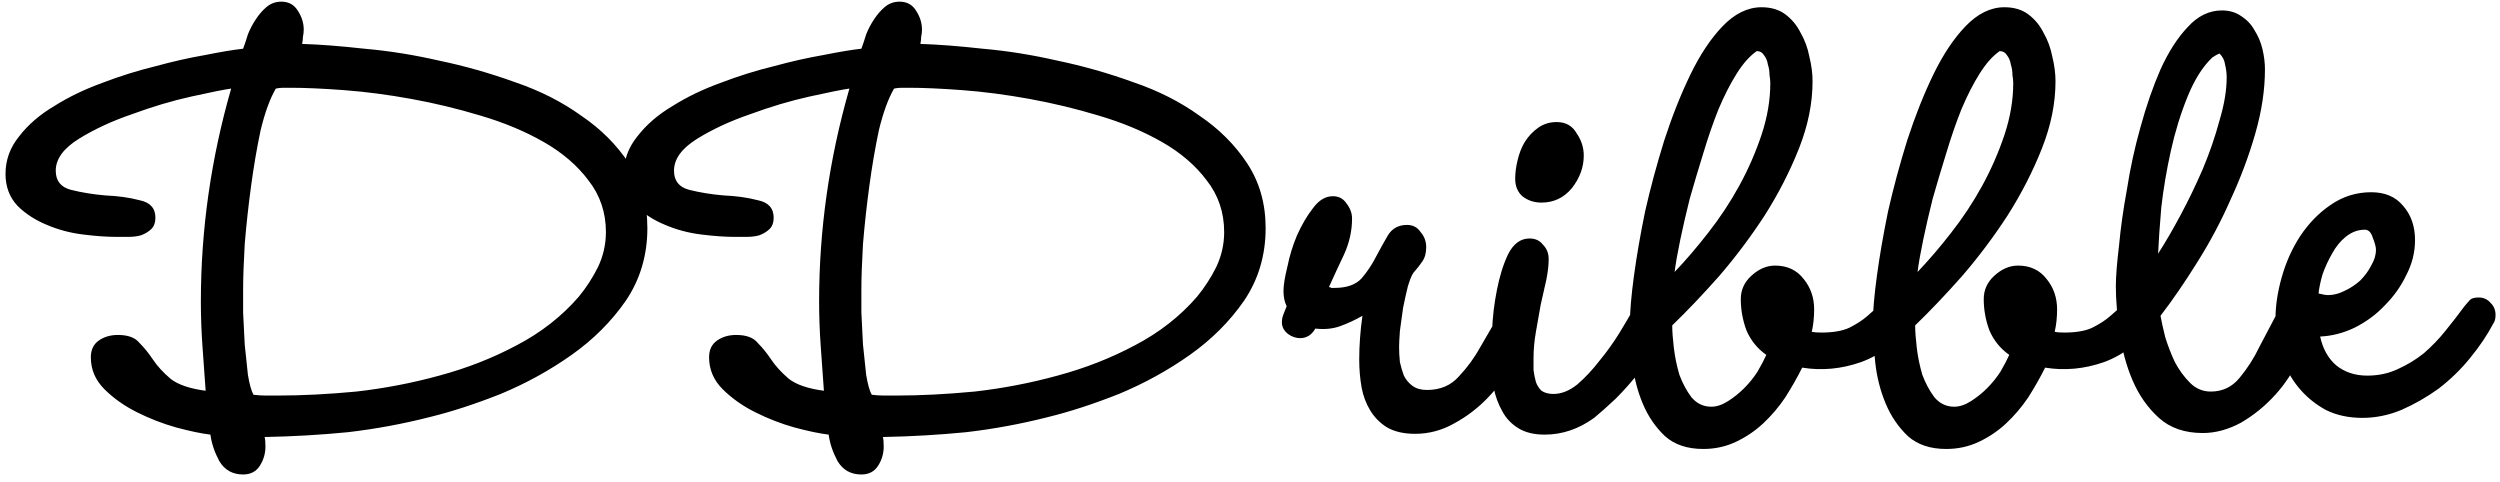 <svg width="301" height="58" viewBox="0 0 301 58" fill="none" xmlns="http://www.w3.org/2000/svg">
<path d="M77.944 27.464C77.944 30.728 77.08 33.64 75.352 36.2C73.624 38.696 71.448 40.872 68.824 42.728C66.2 44.584 63.352 46.152 60.28 47.432C57.208 48.648 54.36 49.576 51.736 50.216C48.472 51.048 45.176 51.656 41.848 52.04C38.584 52.36 35.256 52.552 31.864 52.616C31.928 52.872 31.96 53.256 31.96 53.768C31.96 54.6 31.736 55.368 31.288 56.072C30.84 56.776 30.168 57.128 29.272 57.128C27.992 57.128 27.032 56.584 26.392 55.496C25.816 54.408 25.464 53.352 25.336 52.328C24.248 52.2 22.872 51.912 21.208 51.464C19.608 51.016 18.04 50.408 16.504 49.64C14.968 48.872 13.656 47.944 12.568 46.856C11.48 45.768 10.936 44.488 10.936 43.016C10.936 42.12 11.256 41.448 11.896 41C12.536 40.552 13.304 40.328 14.2 40.328C15.416 40.328 16.28 40.648 16.792 41.288C17.368 41.864 17.912 42.536 18.424 43.304C18.936 44.072 19.64 44.84 20.536 45.608C21.432 46.312 22.84 46.792 24.76 47.048C24.632 45.256 24.504 43.464 24.376 41.672C24.248 39.88 24.184 38.088 24.184 36.296C24.184 27.656 25.4 19.112 27.832 10.664C26.936 10.792 25.336 11.112 23.032 11.624C20.728 12.136 18.36 12.84 15.928 13.736C13.496 14.568 11.352 15.56 9.496 16.712C7.64 17.864 6.712 19.144 6.712 20.552C6.712 21.768 7.32 22.536 8.536 22.856C9.816 23.176 11.192 23.4 12.664 23.528C14.2 23.592 15.576 23.784 16.792 24.104C18.072 24.36 18.712 25.064 18.712 26.216C18.712 26.792 18.552 27.24 18.232 27.56C17.912 27.88 17.496 28.136 16.984 28.328C16.536 28.456 16.024 28.52 15.448 28.52C14.936 28.52 14.456 28.52 14.008 28.52C12.856 28.52 11.512 28.424 9.976 28.232C8.44 28.04 7 27.656 5.656 27.08C4.248 26.504 3.064 25.736 2.104 24.776C1.144 23.752 0.664 22.472 0.664 20.936C0.664 19.272 1.208 17.768 2.296 16.424C3.384 15.016 4.792 13.8 6.52 12.776C8.248 11.688 10.168 10.76 12.28 9.992C14.456 9.16 16.6 8.488 18.712 7.976C20.824 7.4 22.808 6.952 24.664 6.632C26.584 6.248 28.12 5.992 29.272 5.864C29.464 5.352 29.656 4.776 29.848 4.136C30.104 3.496 30.424 2.888 30.808 2.312C31.192 1.736 31.608 1.256 32.056 0.872C32.568 0.424 33.176 0.2 33.88 0.2C34.776 0.2 35.448 0.584 35.896 1.352C36.344 2.056 36.568 2.792 36.568 3.56C36.568 3.88 36.536 4.168 36.472 4.424C36.472 4.68 36.44 4.968 36.376 5.288C38.488 5.352 40.984 5.544 43.864 5.864C46.808 6.12 49.816 6.6 52.888 7.304C55.96 7.944 59 8.808 62.008 9.896C65.016 10.92 67.672 12.264 69.976 13.928C72.344 15.528 74.264 17.448 75.736 19.688C77.208 21.928 77.944 24.52 77.944 27.464ZM72.952 27.944C72.952 25.576 72.248 23.496 70.84 21.704C69.496 19.912 67.704 18.376 65.464 17.096C63.224 15.816 60.696 14.76 57.88 13.928C55.128 13.096 52.344 12.424 49.528 11.912C46.712 11.4 44.024 11.048 41.464 10.856C38.904 10.664 36.76 10.568 35.032 10.568C34.712 10.568 34.392 10.568 34.072 10.568C33.816 10.568 33.528 10.6 33.208 10.664C32.504 11.88 31.896 13.544 31.384 15.656C30.936 17.768 30.552 20.008 30.232 22.376C29.912 24.744 29.656 27.08 29.464 29.384C29.336 31.624 29.272 33.448 29.272 34.856C29.272 35.496 29.272 36.424 29.272 37.64C29.336 38.856 29.4 40.136 29.464 41.48C29.592 42.76 29.72 43.976 29.848 45.128C30.04 46.28 30.264 47.08 30.52 47.528C31.032 47.592 31.512 47.624 31.96 47.624C32.472 47.624 32.984 47.624 33.496 47.624C36.376 47.624 39.512 47.464 42.904 47.144C46.296 46.76 49.624 46.12 52.888 45.224C56.216 44.328 59.32 43.112 62.2 41.576C65.144 40.04 67.64 38.088 69.688 35.72C70.584 34.632 71.352 33.448 71.992 32.168C72.632 30.824 72.952 29.416 72.952 27.944ZM152.382 27.464C152.382 30.728 151.518 33.64 149.79 36.2C148.062 38.696 145.886 40.872 143.262 42.728C140.638 44.584 137.79 46.152 134.718 47.432C131.646 48.648 128.798 49.576 126.174 50.216C122.91 51.048 119.614 51.656 116.286 52.04C113.022 52.36 109.694 52.552 106.302 52.616C106.366 52.872 106.398 53.256 106.398 53.768C106.398 54.6 106.174 55.368 105.726 56.072C105.278 56.776 104.606 57.128 103.71 57.128C102.43 57.128 101.47 56.584 100.83 55.496C100.254 54.408 99.901 53.352 99.773 52.328C98.686 52.2 97.309 51.912 95.645 51.464C94.046 51.016 92.478 50.408 90.942 49.64C89.406 48.872 88.094 47.944 87.005 46.856C85.918 45.768 85.374 44.488 85.374 43.016C85.374 42.12 85.694 41.448 86.334 41C86.974 40.552 87.742 40.328 88.638 40.328C89.853 40.328 90.718 40.648 91.23 41.288C91.805 41.864 92.35 42.536 92.862 43.304C93.374 44.072 94.078 44.84 94.974 45.608C95.87 46.312 97.278 46.792 99.198 47.048C99.07 45.256 98.942 43.464 98.814 41.672C98.686 39.88 98.621 38.088 98.621 36.296C98.621 27.656 99.838 19.112 102.27 10.664C101.374 10.792 99.773 11.112 97.469 11.624C95.165 12.136 92.797 12.84 90.365 13.736C87.933 14.568 85.79 15.56 83.933 16.712C82.078 17.864 81.15 19.144 81.15 20.552C81.15 21.768 81.757 22.536 82.974 22.856C84.254 23.176 85.629 23.4 87.102 23.528C88.638 23.592 90.013 23.784 91.23 24.104C92.51 24.36 93.15 25.064 93.15 26.216C93.15 26.792 92.99 27.24 92.669 27.56C92.35 27.88 91.933 28.136 91.421 28.328C90.974 28.456 90.462 28.52 89.885 28.52C89.374 28.52 88.894 28.52 88.445 28.52C87.293 28.52 85.95 28.424 84.413 28.232C82.877 28.04 81.438 27.656 80.094 27.08C78.686 26.504 77.501 25.736 76.541 24.776C75.582 23.752 75.102 22.472 75.102 20.936C75.102 19.272 75.645 17.768 76.734 16.424C77.822 15.016 79.23 13.8 80.957 12.776C82.686 11.688 84.606 10.76 86.718 9.992C88.894 9.16 91.037 8.488 93.15 7.976C95.261 7.4 97.246 6.952 99.102 6.632C101.022 6.248 102.558 5.992 103.71 5.864C103.902 5.352 104.094 4.776 104.286 4.136C104.542 3.496 104.862 2.888 105.246 2.312C105.63 1.736 106.046 1.256 106.494 0.872C107.006 0.424 107.614 0.2 108.318 0.2C109.214 0.2 109.886 0.584 110.334 1.352C110.782 2.056 111.006 2.792 111.006 3.56C111.006 3.88 110.974 4.168 110.91 4.424C110.91 4.68 110.878 4.968 110.814 5.288C112.926 5.352 115.422 5.544 118.302 5.864C121.246 6.12 124.254 6.6 127.326 7.304C130.398 7.944 133.438 8.808 136.446 9.896C139.454 10.92 142.11 12.264 144.414 13.928C146.782 15.528 148.702 17.448 150.174 19.688C151.646 21.928 152.382 24.52 152.382 27.464ZM147.39 27.944C147.39 25.576 146.686 23.496 145.278 21.704C143.934 19.912 142.142 18.376 139.902 17.096C137.662 15.816 135.134 14.76 132.318 13.928C129.566 13.096 126.782 12.424 123.966 11.912C121.15 11.4 118.462 11.048 115.902 10.856C113.342 10.664 111.198 10.568 109.47 10.568C109.15 10.568 108.83 10.568 108.51 10.568C108.254 10.568 107.966 10.6 107.646 10.664C106.942 11.88 106.334 13.544 105.822 15.656C105.374 17.768 104.99 20.008 104.67 22.376C104.35 24.744 104.094 27.08 103.902 29.384C103.774 31.624 103.71 33.448 103.71 34.856C103.71 35.496 103.71 36.424 103.71 37.64C103.774 38.856 103.838 40.136 103.902 41.48C104.03 42.76 104.158 43.976 104.286 45.128C104.478 46.28 104.702 47.08 104.958 47.528C105.47 47.592 105.95 47.624 106.398 47.624C106.91 47.624 107.422 47.624 107.934 47.624C110.814 47.624 113.95 47.464 117.342 47.144C120.734 46.76 124.062 46.12 127.326 45.224C130.654 44.328 133.758 43.112 136.638 41.576C139.582 40.04 142.078 38.088 144.126 35.72C145.022 34.632 145.79 33.448 146.43 32.168C147.07 30.824 147.39 29.416 147.39 27.944ZM184.579 38.408C184.579 38.6 184.515 38.824 184.387 39.08C183.939 40.552 183.267 42.056 182.371 43.592C181.475 45.128 180.419 46.536 179.203 47.816C177.987 49.096 176.611 50.152 175.075 50.984C173.603 51.816 172.035 52.232 170.371 52.232C169.027 52.232 167.907 51.976 167.011 51.464C166.179 50.952 165.507 50.28 164.995 49.448C164.483 48.616 164.131 47.688 163.939 46.664C163.747 45.576 163.651 44.456 163.651 43.304C163.651 42.408 163.683 41.544 163.747 40.712C163.811 39.816 163.907 38.92 164.035 38.024C163.139 38.536 162.243 38.952 161.347 39.272C160.451 39.592 159.459 39.688 158.371 39.56C157.923 40.328 157.315 40.712 156.547 40.712C156.035 40.712 155.555 40.552 155.107 40.232C154.595 39.848 154.339 39.368 154.339 38.792C154.339 38.472 154.403 38.152 154.531 37.832C154.659 37.512 154.787 37.192 154.915 36.872C154.659 36.36 154.531 35.752 154.531 35.048C154.531 34.344 154.691 33.352 155.011 32.072C155.267 30.792 155.651 29.544 156.163 28.328C156.739 27.048 157.379 25.96 158.083 25.064C158.787 24.104 159.587 23.624 160.483 23.624C161.187 23.624 161.731 23.912 162.115 24.488C162.563 25.064 162.787 25.672 162.787 26.312C162.787 27.784 162.467 29.224 161.827 30.632C161.187 31.976 160.579 33.288 160.003 34.568C160.131 34.568 160.227 34.6 160.291 34.664C160.419 34.664 160.547 34.664 160.675 34.664C162.147 34.664 163.235 34.28 163.939 33.512C164.643 32.68 165.219 31.816 165.667 30.92C166.179 29.96 166.659 29.096 167.107 28.328C167.619 27.496 168.387 27.08 169.411 27.08C170.115 27.08 170.659 27.368 171.043 27.944C171.491 28.456 171.715 29.064 171.715 29.768C171.715 30.472 171.555 31.048 171.235 31.496C170.979 31.88 170.627 32.328 170.179 32.84C169.987 33.096 169.763 33.64 169.507 34.472C169.315 35.24 169.123 36.104 168.931 37.064C168.803 38.024 168.675 38.952 168.547 39.848C168.483 40.744 168.451 41.384 168.451 41.768C168.451 42.344 168.483 42.952 168.547 43.592C168.675 44.168 168.835 44.712 169.027 45.224C169.283 45.736 169.635 46.152 170.083 46.472C170.531 46.792 171.107 46.952 171.811 46.952C173.411 46.952 174.691 46.408 175.651 45.32C176.675 44.232 177.539 43.048 178.243 41.768C179.011 40.424 179.715 39.208 180.355 38.12C180.995 37.032 181.731 36.488 182.563 36.488C183.075 36.488 183.523 36.68 183.907 37.064C184.355 37.448 184.579 37.896 184.579 38.408ZM190.685 18.728C190.685 20.136 190.205 21.448 189.245 22.664C188.285 23.816 187.069 24.392 185.597 24.392C184.701 24.392 183.933 24.136 183.293 23.624C182.717 23.112 182.429 22.408 182.429 21.512C182.429 20.808 182.525 20.072 182.717 19.304C182.909 18.472 183.197 17.736 183.581 17.096C184.029 16.392 184.573 15.816 185.213 15.368C185.853 14.92 186.589 14.696 187.421 14.696C188.509 14.696 189.309 15.144 189.821 16.04C190.397 16.872 190.685 17.768 190.685 18.728ZM200.765 37.928C200.765 38.888 200.445 39.976 199.805 41.192C199.165 42.344 198.365 43.528 197.405 44.744C196.509 45.896 195.549 46.984 194.525 48.008C193.501 48.968 192.637 49.736 191.933 50.312C190.077 51.656 188.093 52.328 185.981 52.328C184.701 52.328 183.645 52.072 182.813 51.56C181.981 51.048 181.341 50.376 180.893 49.544C180.381 48.648 180.029 47.688 179.837 46.664C179.645 45.576 179.549 44.488 179.549 43.4C179.549 42.632 179.581 41.448 179.645 39.848C179.709 38.184 179.901 36.552 180.221 34.952C180.541 33.288 180.989 31.848 181.565 30.632C182.205 29.352 183.069 28.712 184.157 28.712C184.861 28.712 185.405 28.968 185.789 29.48C186.237 29.928 186.461 30.504 186.461 31.208C186.461 31.912 186.365 32.744 186.173 33.704C185.981 34.6 185.757 35.592 185.501 36.68C185.309 37.704 185.117 38.792 184.925 39.944C184.733 41.032 184.637 42.088 184.637 43.112C184.637 43.56 184.637 44.04 184.637 44.552C184.701 45.064 184.797 45.544 184.925 45.992C185.053 46.376 185.277 46.728 185.597 47.048C185.981 47.304 186.461 47.432 187.037 47.432C187.997 47.432 188.957 47.048 189.917 46.28C190.877 45.448 191.773 44.488 192.605 43.4C193.501 42.312 194.301 41.192 195.005 40.04C195.709 38.888 196.253 37.96 196.637 37.256C196.893 36.936 197.181 36.648 197.501 36.392C197.885 36.072 198.301 35.912 198.749 35.912C199.325 35.912 199.805 36.104 200.189 36.488C200.573 36.872 200.765 37.352 200.765 37.928ZM229.944 37.832C229.944 38.216 229.848 38.6 229.656 38.984C228.376 41.16 226.52 42.696 224.088 43.592C221.72 44.424 219.352 44.648 216.984 44.264C216.408 45.416 215.736 46.6 214.968 47.816C214.2 48.968 213.304 50.024 212.28 50.984C211.32 51.88 210.232 52.616 209.016 53.192C207.8 53.768 206.488 54.056 205.08 54.056C203.16 54.056 201.624 53.544 200.472 52.52C199.32 51.432 198.424 50.12 197.784 48.584C197.143 47.048 196.727 45.416 196.535 43.688C196.343 41.896 196.247 40.264 196.247 38.792C196.247 37.448 196.407 35.592 196.727 33.224C197.047 30.856 197.495 28.264 198.072 25.448C198.712 22.632 199.48 19.784 200.376 16.904C201.336 13.96 202.392 11.304 203.544 8.936C204.696 6.568 205.976 4.648 207.384 3.176C208.856 1.64 210.424 0.872 212.088 0.872C213.24 0.872 214.2 1.16 214.968 1.736C215.736 2.312 216.344 3.048 216.792 3.944C217.304 4.84 217.656 5.8 217.848 6.824C218.104 7.848 218.232 8.84 218.232 9.8C218.232 12.424 217.688 15.112 216.6 17.864C215.512 20.616 214.136 23.304 212.472 25.928C210.808 28.488 208.984 30.92 207 33.224C205.016 35.464 203.128 37.448 201.336 39.176C201.336 39.88 201.4 40.776 201.528 41.864C201.656 42.952 201.88 44.04 202.2 45.128C202.584 46.152 203.064 47.048 203.64 47.816C204.28 48.584 205.08 48.968 206.04 48.968C206.68 48.968 207.352 48.744 208.056 48.296C208.76 47.848 209.4 47.336 209.976 46.76C210.616 46.12 211.16 45.448 211.608 44.744C212.056 43.976 212.408 43.304 212.664 42.728C211.576 41.96 210.776 40.968 210.264 39.752C209.816 38.536 209.592 37.288 209.592 36.008C209.592 34.92 210.008 33.992 210.84 33.224C211.736 32.392 212.696 31.976 213.72 31.976C215.192 31.976 216.344 32.52 217.176 33.608C218.008 34.632 218.424 35.848 218.424 37.256C218.424 38.216 218.328 39.112 218.136 39.944C218.392 40.008 218.776 40.04 219.288 40.04C220.696 40.04 221.816 39.848 222.648 39.464C223.544 39.016 224.28 38.536 224.856 38.024C225.496 37.448 226.04 36.968 226.488 36.584C226.936 36.136 227.448 35.912 228.024 35.912C228.536 35.912 228.984 36.104 229.368 36.488C229.752 36.872 229.944 37.32 229.944 37.832ZM213.144 9.992C213.144 9.736 213.112 9.416 213.048 9.032C213.048 8.584 212.984 8.168 212.856 7.784C212.792 7.336 212.632 6.952 212.376 6.632C212.184 6.312 211.896 6.152 211.512 6.152C210.68 6.728 209.88 7.624 209.112 8.84C208.344 10.056 207.608 11.496 206.904 13.16C206.264 14.76 205.656 16.52 205.08 18.44C204.504 20.296 203.96 22.12 203.448 23.912C203 25.704 202.616 27.368 202.296 28.904C201.976 30.44 201.752 31.72 201.624 32.744C202.968 31.336 204.312 29.768 205.656 28.04C207.064 26.248 208.312 24.36 209.4 22.376C210.488 20.392 211.384 18.344 212.088 16.232C212.792 14.12 213.144 12.04 213.144 9.992ZM259.194 37.832C259.194 38.216 259.098 38.6 258.906 38.984C257.626 41.16 255.77 42.696 253.338 43.592C250.97 44.424 248.602 44.648 246.234 44.264C245.658 45.416 244.986 46.6 244.218 47.816C243.45 48.968 242.554 50.024 241.53 50.984C240.57 51.88 239.482 52.616 238.266 53.192C237.05 53.768 235.738 54.056 234.33 54.056C232.41 54.056 230.874 53.544 229.722 52.52C228.57 51.432 227.674 50.12 227.034 48.584C226.393 47.048 225.977 45.416 225.785 43.688C225.593 41.896 225.497 40.264 225.497 38.792C225.497 37.448 225.657 35.592 225.977 33.224C226.297 30.856 226.745 28.264 227.322 25.448C227.962 22.632 228.73 19.784 229.626 16.904C230.586 13.96 231.642 11.304 232.794 8.936C233.946 6.568 235.226 4.648 236.634 3.176C238.106 1.64 239.674 0.872 241.338 0.872C242.49 0.872 243.45 1.16 244.218 1.736C244.986 2.312 245.594 3.048 246.042 3.944C246.554 4.84 246.906 5.8 247.098 6.824C247.354 7.848 247.482 8.84 247.482 9.8C247.482 12.424 246.938 15.112 245.85 17.864C244.762 20.616 243.386 23.304 241.722 25.928C240.058 28.488 238.234 30.92 236.25 33.224C234.266 35.464 232.378 37.448 230.586 39.176C230.586 39.88 230.65 40.776 230.778 41.864C230.906 42.952 231.13 44.04 231.45 45.128C231.834 46.152 232.314 47.048 232.89 47.816C233.53 48.584 234.33 48.968 235.29 48.968C235.93 48.968 236.602 48.744 237.306 48.296C238.01 47.848 238.65 47.336 239.226 46.76C239.866 46.12 240.41 45.448 240.858 44.744C241.306 43.976 241.658 43.304 241.914 42.728C240.826 41.96 240.026 40.968 239.514 39.752C239.066 38.536 238.842 37.288 238.842 36.008C238.842 34.92 239.258 33.992 240.09 33.224C240.986 32.392 241.946 31.976 242.97 31.976C244.442 31.976 245.594 32.52 246.426 33.608C247.258 34.632 247.674 35.848 247.674 37.256C247.674 38.216 247.578 39.112 247.386 39.944C247.642 40.008 248.026 40.04 248.538 40.04C249.946 40.04 251.066 39.848 251.898 39.464C252.794 39.016 253.53 38.536 254.106 38.024C254.746 37.448 255.29 36.968 255.738 36.584C256.186 36.136 256.698 35.912 257.274 35.912C257.786 35.912 258.234 36.104 258.618 36.488C259.002 36.872 259.194 37.32 259.194 37.832ZM242.394 9.992C242.394 9.736 242.362 9.416 242.298 9.032C242.298 8.584 242.234 8.168 242.106 7.784C242.042 7.336 241.882 6.952 241.626 6.632C241.434 6.312 241.146 6.152 240.762 6.152C239.93 6.728 239.13 7.624 238.362 8.84C237.594 10.056 236.858 11.496 236.154 13.16C235.514 14.76 234.906 16.52 234.33 18.44C233.754 20.296 233.21 22.12 232.698 23.912C232.25 25.704 231.866 27.368 231.546 28.904C231.226 30.44 231.002 31.72 230.874 32.744C232.218 31.336 233.562 29.768 234.906 28.04C236.314 26.248 237.562 24.36 238.65 22.376C239.738 20.392 240.634 18.344 241.338 16.232C242.042 14.12 242.394 12.04 242.394 9.992ZM277.98 38.6C277.98 40.008 277.596 41.512 276.828 43.112C276.124 44.712 275.164 46.184 273.948 47.528C272.732 48.872 271.356 49.992 269.82 50.888C268.284 51.72 266.748 52.136 265.212 52.136C263.036 52.136 261.276 51.528 259.932 50.312C258.588 49.096 257.532 47.592 256.764 45.8C255.995 44.008 255.483 42.088 255.227 40.04C254.907 37.992 254.747 36.136 254.747 34.472C254.747 33.32 254.875 31.688 255.131 29.576C255.323 27.464 255.643 25.192 256.091 22.76C256.476 20.264 257.02 17.768 257.724 15.272C258.428 12.712 259.228 10.408 260.124 8.36C261.084 6.248 262.172 4.552 263.388 3.272C264.604 1.928 265.98 1.256 267.516 1.256C268.412 1.256 269.18 1.48 269.82 1.928C270.524 2.376 271.068 2.952 271.452 3.656C271.9 4.36 272.22 5.128 272.412 5.96C272.604 6.792 272.7 7.592 272.7 8.36C272.7 10.792 272.316 13.352 271.548 16.04C270.78 18.728 269.788 21.384 268.572 24.008C267.42 26.632 266.076 29.16 264.54 31.592C263.068 33.96 261.596 36.104 260.124 38.024C260.252 38.728 260.444 39.592 260.7 40.616C261.02 41.64 261.404 42.632 261.852 43.592C262.364 44.552 262.972 45.384 263.676 46.088C264.38 46.792 265.212 47.144 266.172 47.144C267.58 47.144 268.732 46.6 269.628 45.512C270.588 44.36 271.388 43.112 272.028 41.768C272.732 40.424 273.372 39.208 273.948 38.12C274.524 36.968 275.228 36.392 276.06 36.392C276.764 36.392 277.244 36.616 277.5 37.064C277.82 37.448 277.98 37.96 277.98 38.6ZM268.092 9.32C268.092 8.808 268.028 8.296 267.9 7.784C267.836 7.272 267.612 6.824 267.228 6.44C267.036 6.504 266.748 6.664 266.364 6.92C265.212 8.008 264.22 9.576 263.388 11.624C262.556 13.672 261.884 15.848 261.372 18.152C260.86 20.456 260.476 22.728 260.22 24.968C260.028 27.208 259.9 29.064 259.836 30.536C260.668 29.256 261.564 27.72 262.523 25.928C263.484 24.136 264.38 22.28 265.212 20.36C266.044 18.376 266.716 16.424 267.228 14.504C267.804 12.584 268.092 10.856 268.092 9.32ZM300.465 37.928C300.465 38.376 300.369 38.728 300.177 38.984C299.473 40.328 298.545 41.704 297.393 43.112C296.305 44.456 295.057 45.672 293.649 46.76C292.241 47.784 290.737 48.648 289.137 49.352C287.601 49.992 286.033 50.312 284.433 50.312C282.769 50.312 281.297 49.992 280.017 49.352C278.737 48.648 277.649 47.752 276.753 46.664C275.857 45.576 275.185 44.328 274.736 42.92C274.224 41.448 273.968 39.944 273.968 38.408C273.968 36.808 274.224 35.112 274.736 33.32C275.249 31.528 275.985 29.896 276.945 28.424C277.969 26.888 279.185 25.64 280.593 24.68C282.065 23.656 283.697 23.144 285.489 23.144C287.153 23.144 288.433 23.688 289.329 24.776C290.289 25.864 290.769 27.24 290.769 28.904C290.769 30.376 290.417 31.784 289.713 33.128C289.073 34.472 288.209 35.688 287.121 36.776C286.097 37.864 284.881 38.76 283.473 39.464C282.129 40.104 280.753 40.456 279.345 40.52C279.665 41.992 280.305 43.144 281.265 43.976C282.289 44.808 283.537 45.224 285.009 45.224C286.353 45.224 287.569 44.968 288.657 44.456C289.809 43.944 290.865 43.304 291.825 42.536C292.785 41.704 293.649 40.808 294.417 39.848C295.249 38.824 296.017 37.832 296.721 36.872C297.041 36.488 297.265 36.232 297.393 36.104C297.585 35.912 297.937 35.816 298.449 35.816C299.025 35.816 299.505 36.04 299.889 36.488C300.273 36.872 300.465 37.352 300.465 37.928ZM286.065 30.056C286.065 29.736 285.937 29.256 285.681 28.616C285.489 27.976 285.169 27.656 284.721 27.656C283.889 27.656 283.121 27.944 282.417 28.52C281.777 29.032 281.233 29.704 280.785 30.536C280.337 31.304 279.953 32.136 279.633 33.032C279.377 33.928 279.217 34.696 279.153 35.336C279.665 35.464 280.049 35.528 280.305 35.528C280.945 35.528 281.585 35.368 282.225 35.048C282.929 34.728 283.569 34.312 284.145 33.8C284.721 33.224 285.169 32.616 285.489 31.976C285.873 31.336 286.065 30.696 286.065 30.056Z" fill="black"/>
</svg>

